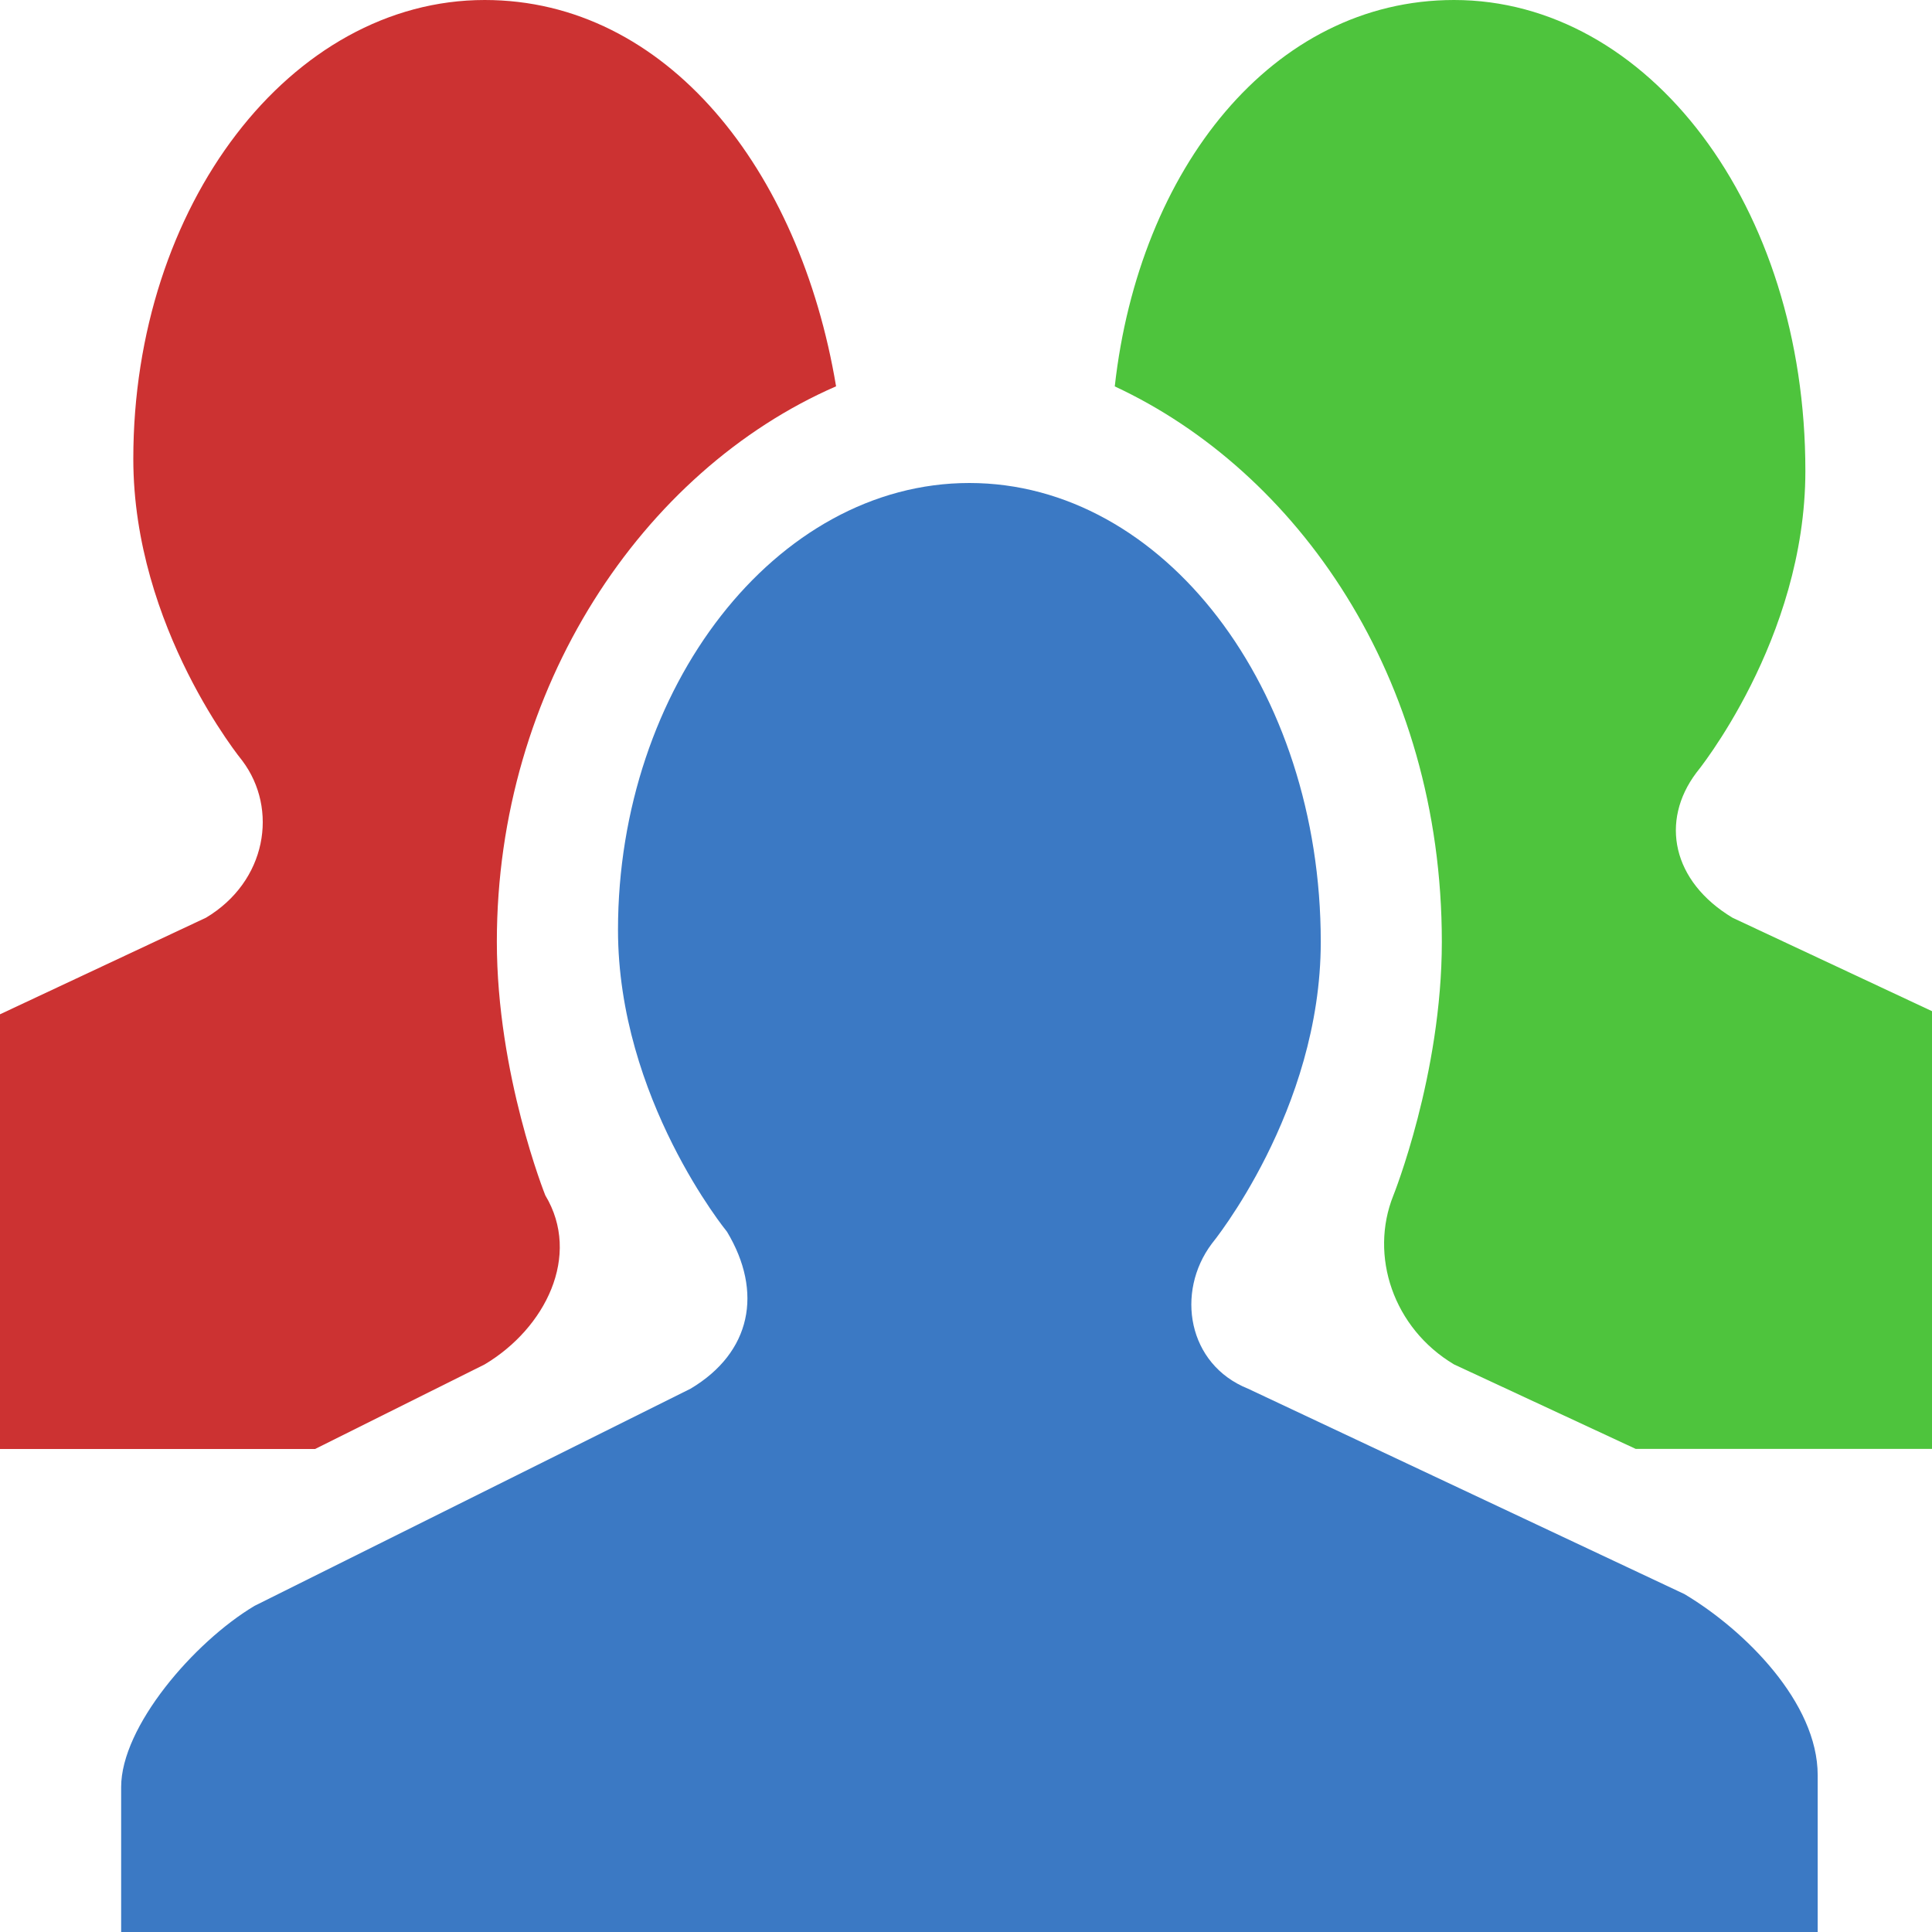 <?xml version="1.0" encoding="utf-8"?>
<!-- Generator: Adobe Illustrator 15.1.0, SVG Export Plug-In . SVG Version: 6.00 Build 0)  -->
<!DOCTYPE svg PUBLIC "-//W3C//DTD SVG 1.1//EN" "http://www.w3.org/Graphics/SVG/1.1/DTD/svg11.dtd">
<svg version="1.1" id="Layer_1" xmlns="http://www.w3.org/2000/svg" xmlns:xlink="http://www.w3.org/1999/xlink" x="0px" y="0px"
	 width="24px" height="24px" viewBox="0 0 24 24" enable-background="new 0 0 24 24" xml:space="preserve">
<path fill="#3B79C4" d="M12.042,6c2.409,0,4.365,2.55,4.365,5.7c0,2.101-1.354,3.75-1.354,3.75c-0.451,0.602-0.301,1.5,0.451,1.801
	l5.42,2.551c0.753,0.449,1.656,1.349,1.656,2.25V24H1.505v-1.801c0-0.75,0.903-1.8,1.656-2.25L8.58,17.25
	c0.752-0.449,0.902-1.199,0.451-1.949c0,0-1.354-1.652-1.354-3.75C7.677,8.55,9.633,6,12.042,6z"/>
<path fill="#4EC43D" d="M17.911,11.7c0,1.65-0.602,3.15-0.602,3.15c-0.301,0.75,0,1.65,0.753,2.099l2.258,1.05h3.763V12.6
	l-2.56-1.199C20.771,10.95,20.621,10.2,21.072,9.6c0,0,1.355-1.65,1.355-3.75C22.428,2.55,20.47,0,18.063,0
	c-2.258,0-3.914,2.1-4.215,4.8C16.105,5.85,17.911,8.4,17.911,11.7z"/>
<path fill="#CC3232" d="M2.559,11.4L0,12.6V18h3.914l2.107-1.051c0.753-0.449,1.204-1.35,0.753-2.1c0,0-0.602-1.5-0.602-3.151
	c0-3.149,1.806-5.85,4.214-6.899C9.935,2.1,8.278,0,6.021,0C3.612,0,1.656,2.55,1.656,5.7c0,2.101,1.354,3.75,1.354,3.75
	C3.461,10.05,3.312,10.95,2.559,11.4z"/>
</svg>
